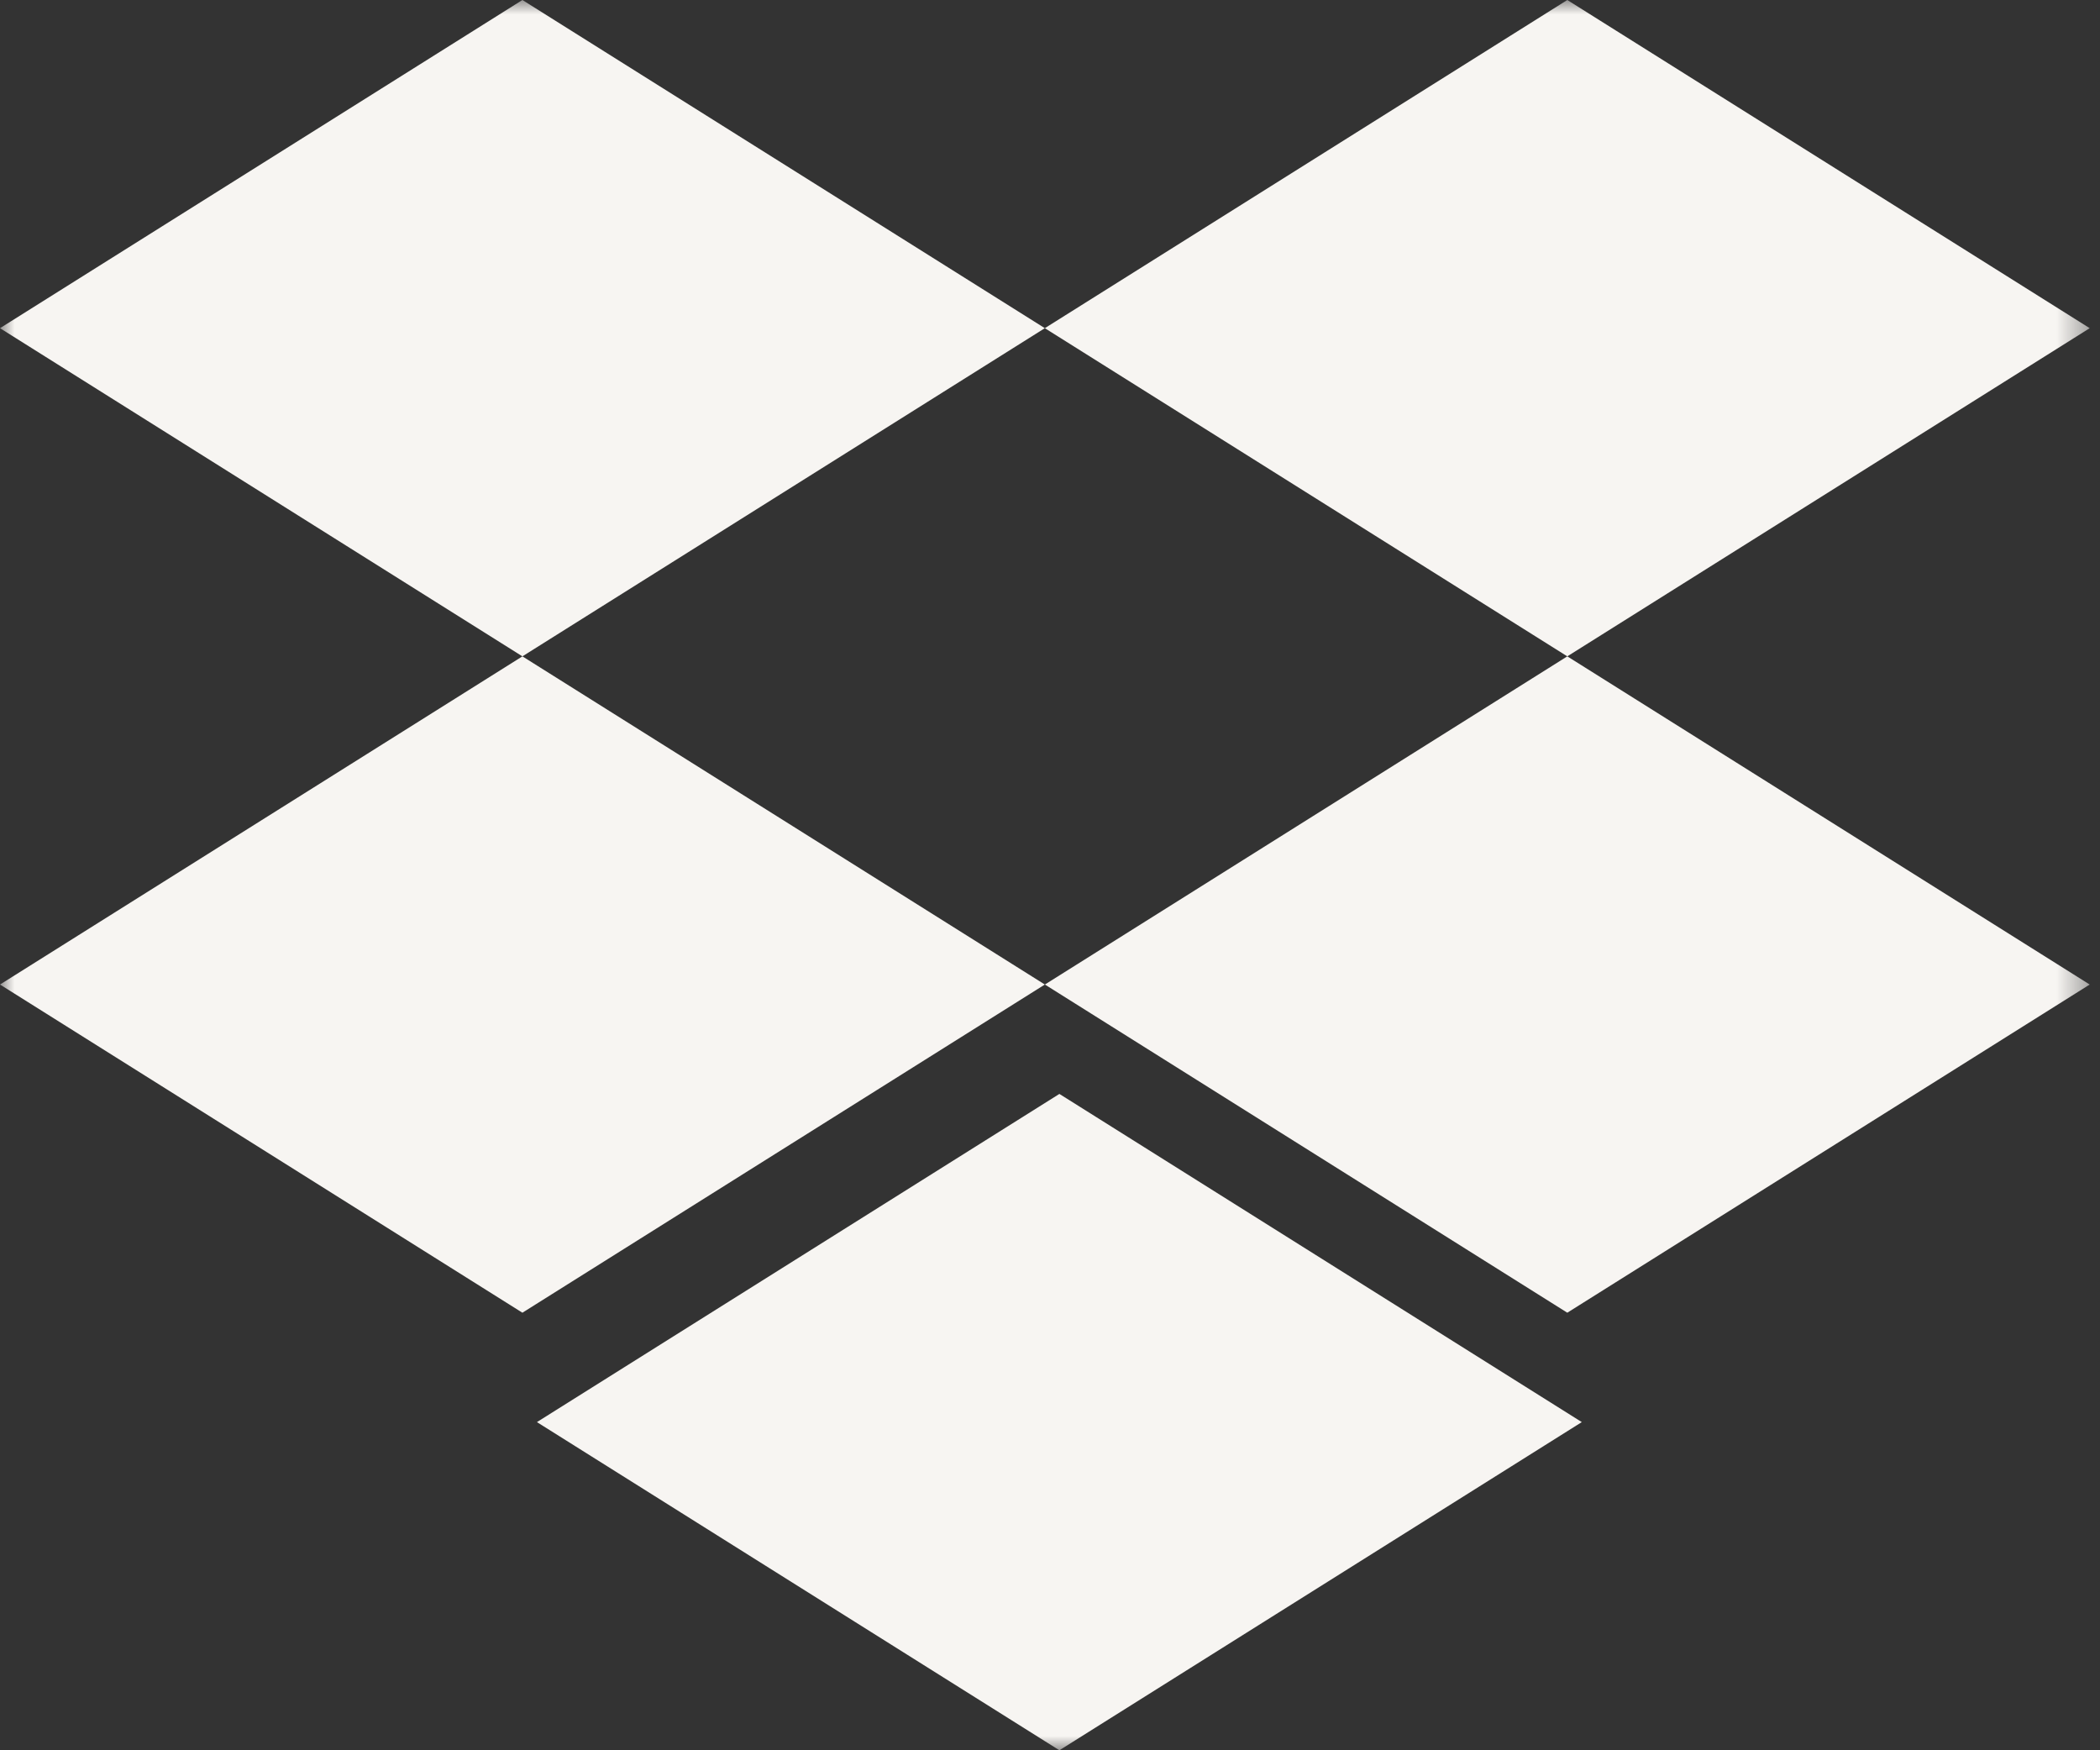 <svg width="72" height="60" viewBox="0 0 72 60" fill="none" xmlns="http://www.w3.org/2000/svg">
<rect x="0" y="0" width="72" height="60" fill="#333333" stroke="none"/>
<mask id="mask0_612_1083" style="mask-type:luminance" maskUnits="userSpaceOnUse" x="0" y="0" width="72" height="61">
<path d="M71.639 0H0V60H71.639V0Z" fill="white"/>
</mask>
<g mask="url(#mask0_612_1083)">
<path d="M17.911 0L0 11.25L17.911 22.5L35.823 11.25L53.736 22.5L71.647 11.25L53.736 0L35.823 11.25L17.911 0Z" fill="#F7F5F2"/>
<path d="M17.911 45L0 33.75L17.911 22.5L35.823 33.75L17.911 45Z" fill="#F7F5F2"/>
<path d="M35.825 33.75L53.736 22.5L71.647 33.75L53.736 45L35.825 33.75Z" fill="#F7F5F2"/>
<path d="M36.322 60L18.409 48.75L36.322 37.5L54.233 48.75L36.322 60Z" fill="#F7F5F2"/>
</g>
</svg>
